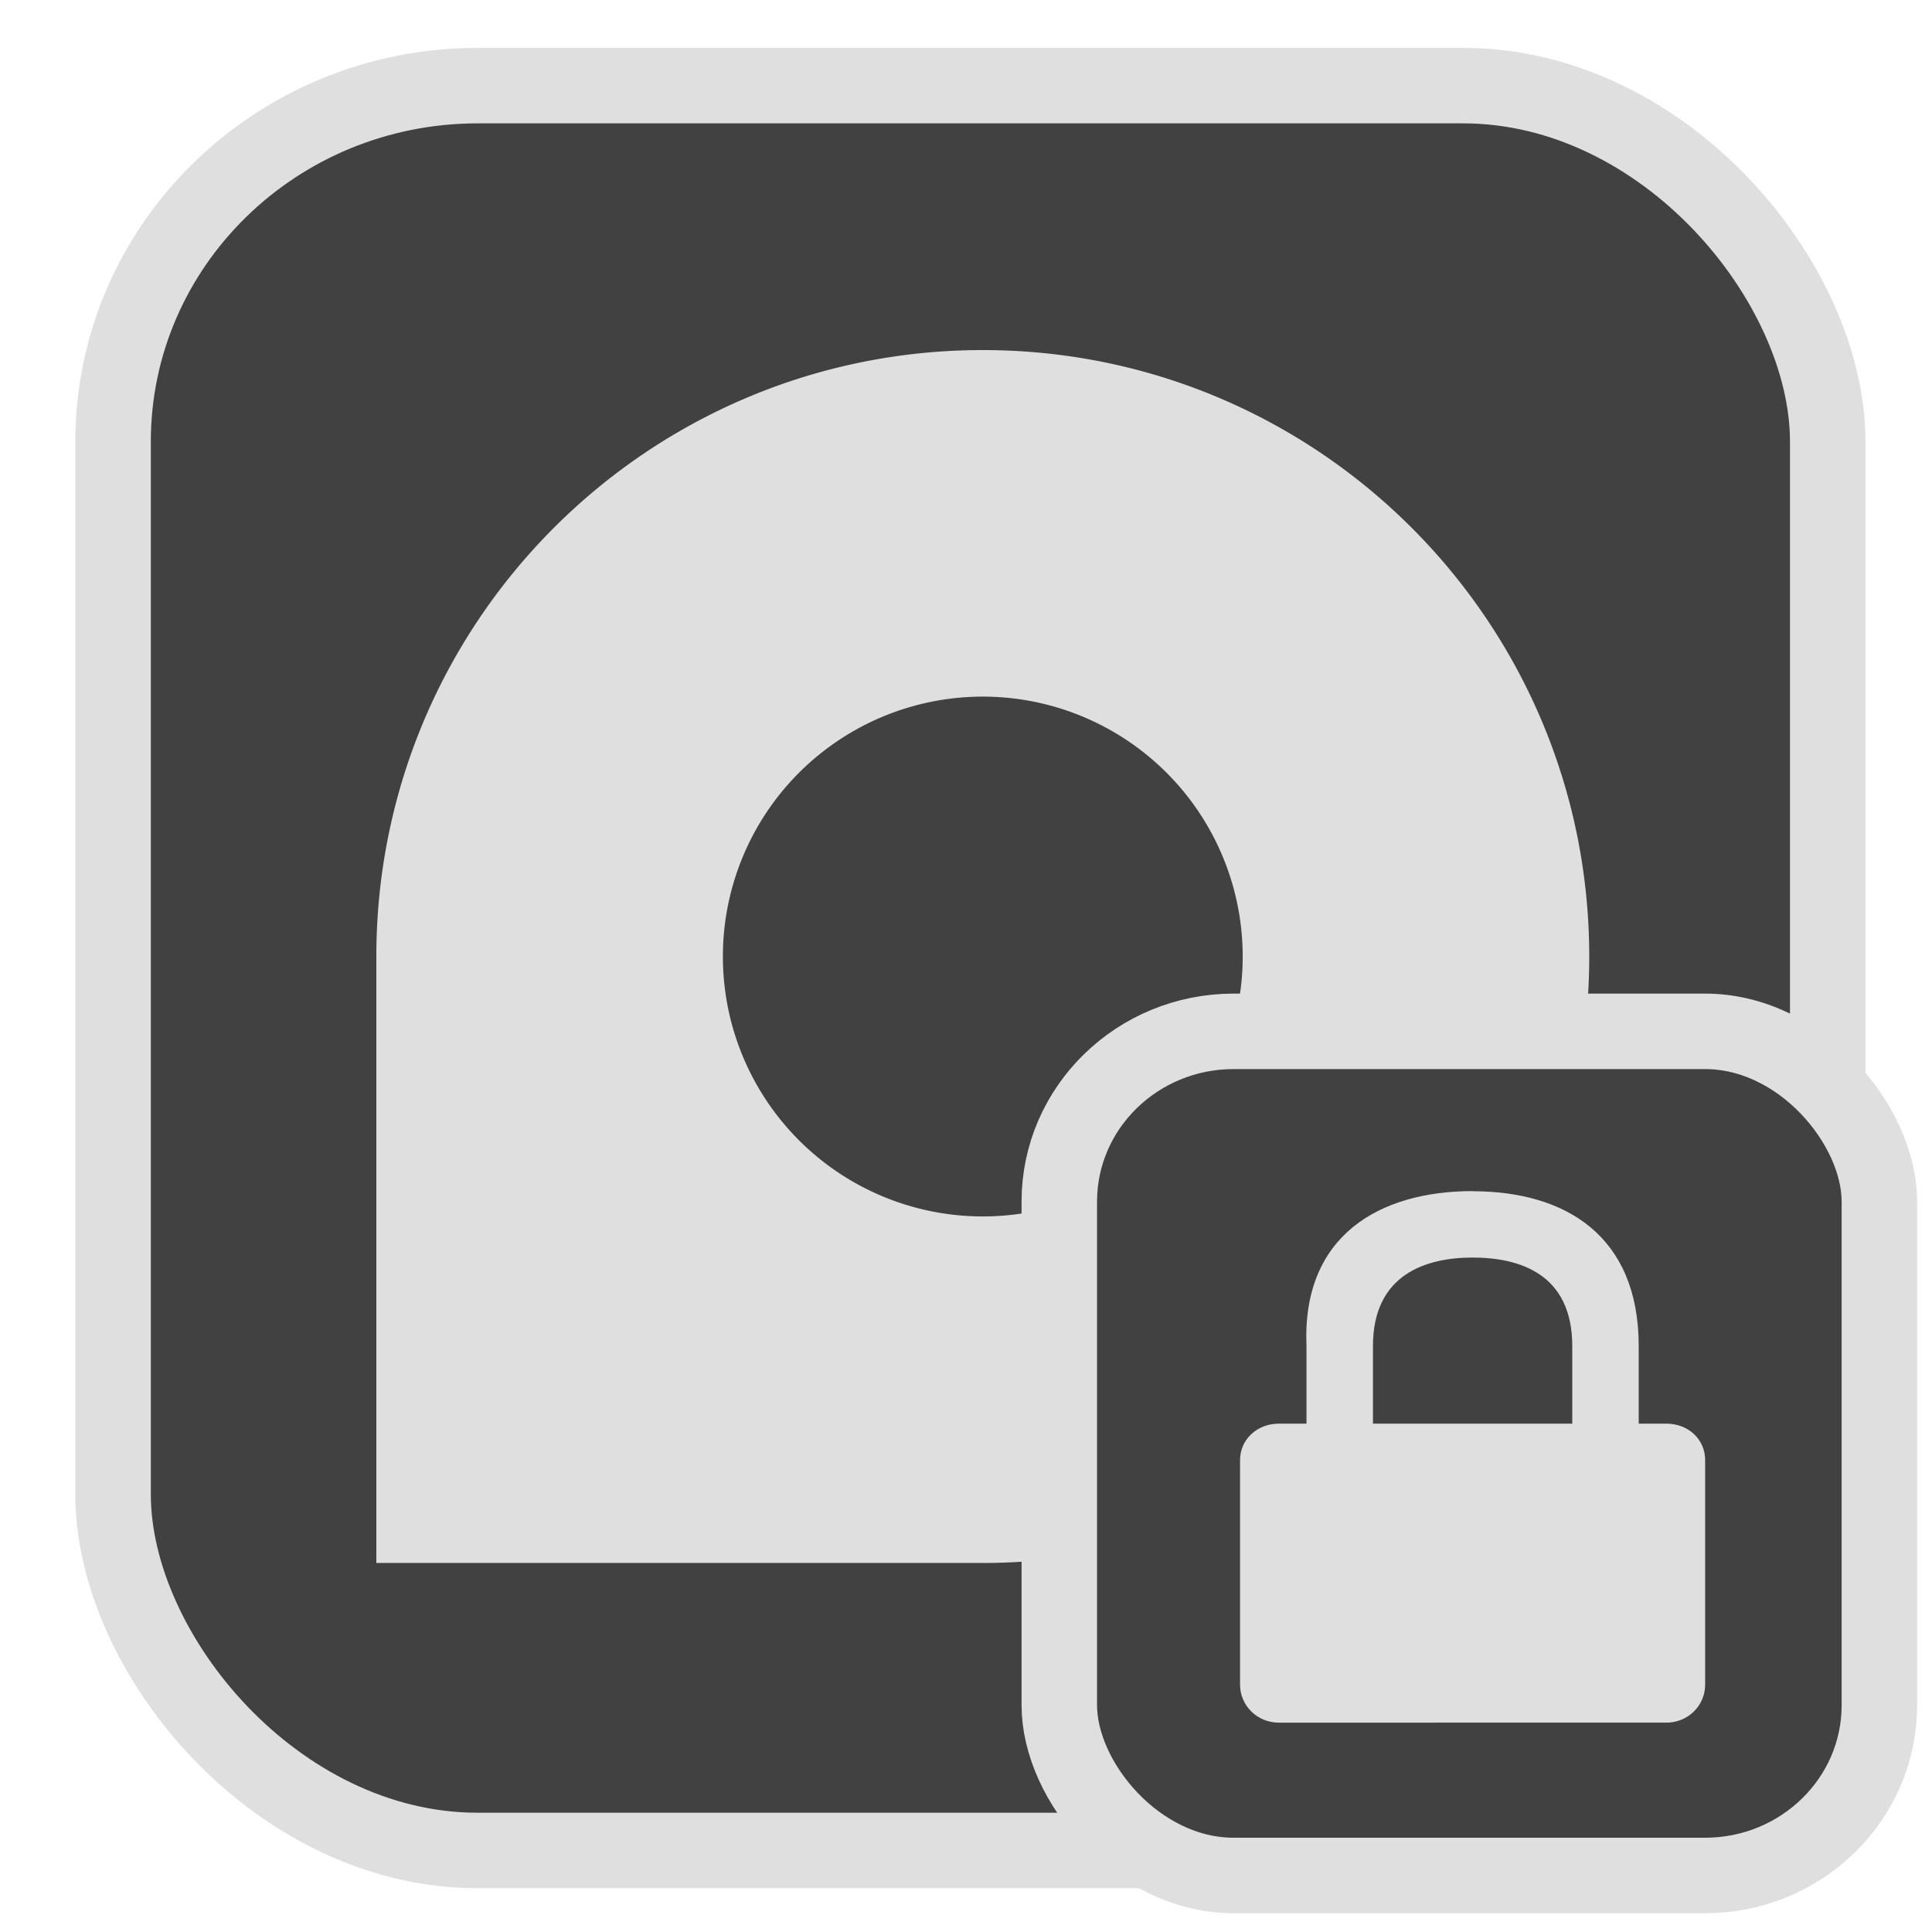 <?xml version="1.0" encoding="UTF-8" standalone="no"?>
<svg
   width="64"
   height="64"
   version="1.1"
   id="svg73"
   sodipodi:docname="steam_icon_226840.svg"
   inkscape:version="1.3.2 (091e20ef0f, 2023-11-25)"
   xmlns:inkscape="http://www.inkscape.org/namespaces/inkscape"
   xmlns:sodipodi="http://sodipodi.sourceforge.net/DTD/sodipodi-0.dtd"
   xmlns="http://www.w3.org/2000/svg"
   xmlns:svg="http://www.w3.org/2000/svg"
   xmlns:rdf="http://www.w3.org/1999/02/22-rdf-syntax-ns#"
   xmlns:cc="http://creativecommons.org/ns#"
   xmlns:dc="http://purl.org/dc/elements/1.1/">
  <sodipodi:namedview
     pagecolor="#f5f7fa"
     bordercolor="#666666"
     borderopacity="1"
     objecttolerance="10"
     gridtolerance="10"
     guidetolerance="10"
     inkscape:pageopacity="0"
     inkscape:pageshadow="2"
     inkscape:window-width="1377"
     inkscape:window-height="886"
     id="namedview75"
     showgrid="false"
     inkscape:zoom="6.2890624"
     inkscape:cx="47.622361"
     inkscape:cy="45.396274"
     inkscape:window-x="74"
     inkscape:window-y="53"
     inkscape:window-maximized="0"
     inkscape:current-layer="g877"
     inkscape:document-rotation="0"
     inkscape:pagecheckerboard="0"
     inkscape:showpageshadow="2"
     inkscape:deskcolor="#d1d1d1" />
  <defs
     id="defs29">
    <linearGradient
       id="b"
       x1="399.57"
       x2="399.57"
       y1="545.8"
       y2="517.8"
       gradientTransform="matrix(2.143,0,0,2.143,-825.864,-1107.666)"
       gradientUnits="userSpaceOnUse">
      <stop
         stop-color="#3889e9"
         offset="0"
         id="stop2" />
      <stop
         stop-color="#5ea5fb"
         offset="1"
         id="stop4" />
    </linearGradient>
  </defs>
  <circle
     cx="32.516"
     cy="31.878"
     r="0"
     fill="url(#b)"
     stroke-width="1.571"
     id="circle41"
     style="fill:url(#b)" />
  <g
     aria-label="GZ"
     transform="matrix(1.221,0,0,0.819,0.496,-0.166)"
     id="text93"
     style="font-weight:bold;font-size:11.526px;line-height:1.25;font-family:sans-serif;-inkscape-font-specification:'sans-serif Bold';fill:#f2f2f2;stroke-width:0.288" />
  <g
     id="g877"
     transform="matrix(1.1,0,0,1.1,-3.185,-3.207)">
    <rect
       x="6.301"
       y="5.494"
       width="51.636"
       height="53.148"
       rx="10.981"
       ry="10.721"
       fill="url(#linearGradient862)"
       stroke-width="3.054"
       id="rect35-7-3"
       style="fill:#414141;fill-opacity:1;stroke:#dfdfdf;stroke-width:2.273;stroke-dasharray:none;stroke-opacity:1" />
    <path
       style="fill:#dfdfdf;fill-opacity:1;stroke:none;stroke-width:1.21;stroke-dasharray:none;stroke-opacity:0.3"
       d="m 32.492,13.458 c -10.086,0 -18.263,8.177 -18.263,18.263 v 18.263 h 18.263 c 10.086,0 18.263,-8.177 18.263,-18.263 0,-10.086 -8.177,-18.263 -18.263,-18.263 z m 0,10.436 a 7.827,7.827 0 0 1 7.827,7.827 7.827,7.827 0 0 1 -7.827,7.827 7.827,7.827 0 0 1 -7.827,-7.827 7.827,7.827 0 0 1 7.827,-7.827 z"
       id="path2072" />
    <rect
       x="34.796"
       y="33.974"
       width="24.697"
       height="25.421"
       rx="5.252"
       ry="5.128"
       fill="url(#linearGradient862)"
       stroke-width="3.054"
       id="rect35-7-3-9"
       style="fill:#414141;fill-opacity:1;stroke:#dfdfdf;stroke-width:2.273;stroke-dasharray:none;stroke-opacity:1" />
    <g
       id="g924"
       style="fill:#dfdfdf;fill-opacity:1;stroke:none;stroke-width:1;stroke-dasharray:none;stroke-opacity:0.3"
       transform="matrix(0.526,0,0,0.526,30.377,30.219)">
      <path
         style="fill:#dfdfdf;fill-opacity:1;stroke:none;stroke-width:1;stroke-dasharray:none;stroke-opacity:0.3;enable-background:new"
         d="m 32.064,16.286 c -5.326,0 -9.781,2.542 -9.51,8.876 v 4.438 h -1.585 c -1.229,0 -2.219,0.888 -2.219,2.092 v 12.852 c 0,1.204 0.99,2.174 2.219,2.174 H 43.159 c 1.229,0 2.219,-0.969 2.219,-2.174 v -12.852 c 0,-1.204 -0.972,-2.092 -2.219,-2.092 h -1.585 v -4.438 c 0,-6.326 -4.194,-8.869 -9.52,-8.869 z m 0,3.804 c 2.663,0 5.706,0.914 5.706,5.072 v 4.438 H 26.358 v -4.438 c 0,-4.117 3.043,-5.072 5.706,-5.072 z"
         id="path4011" />
    </g>
  </g>
</svg>
